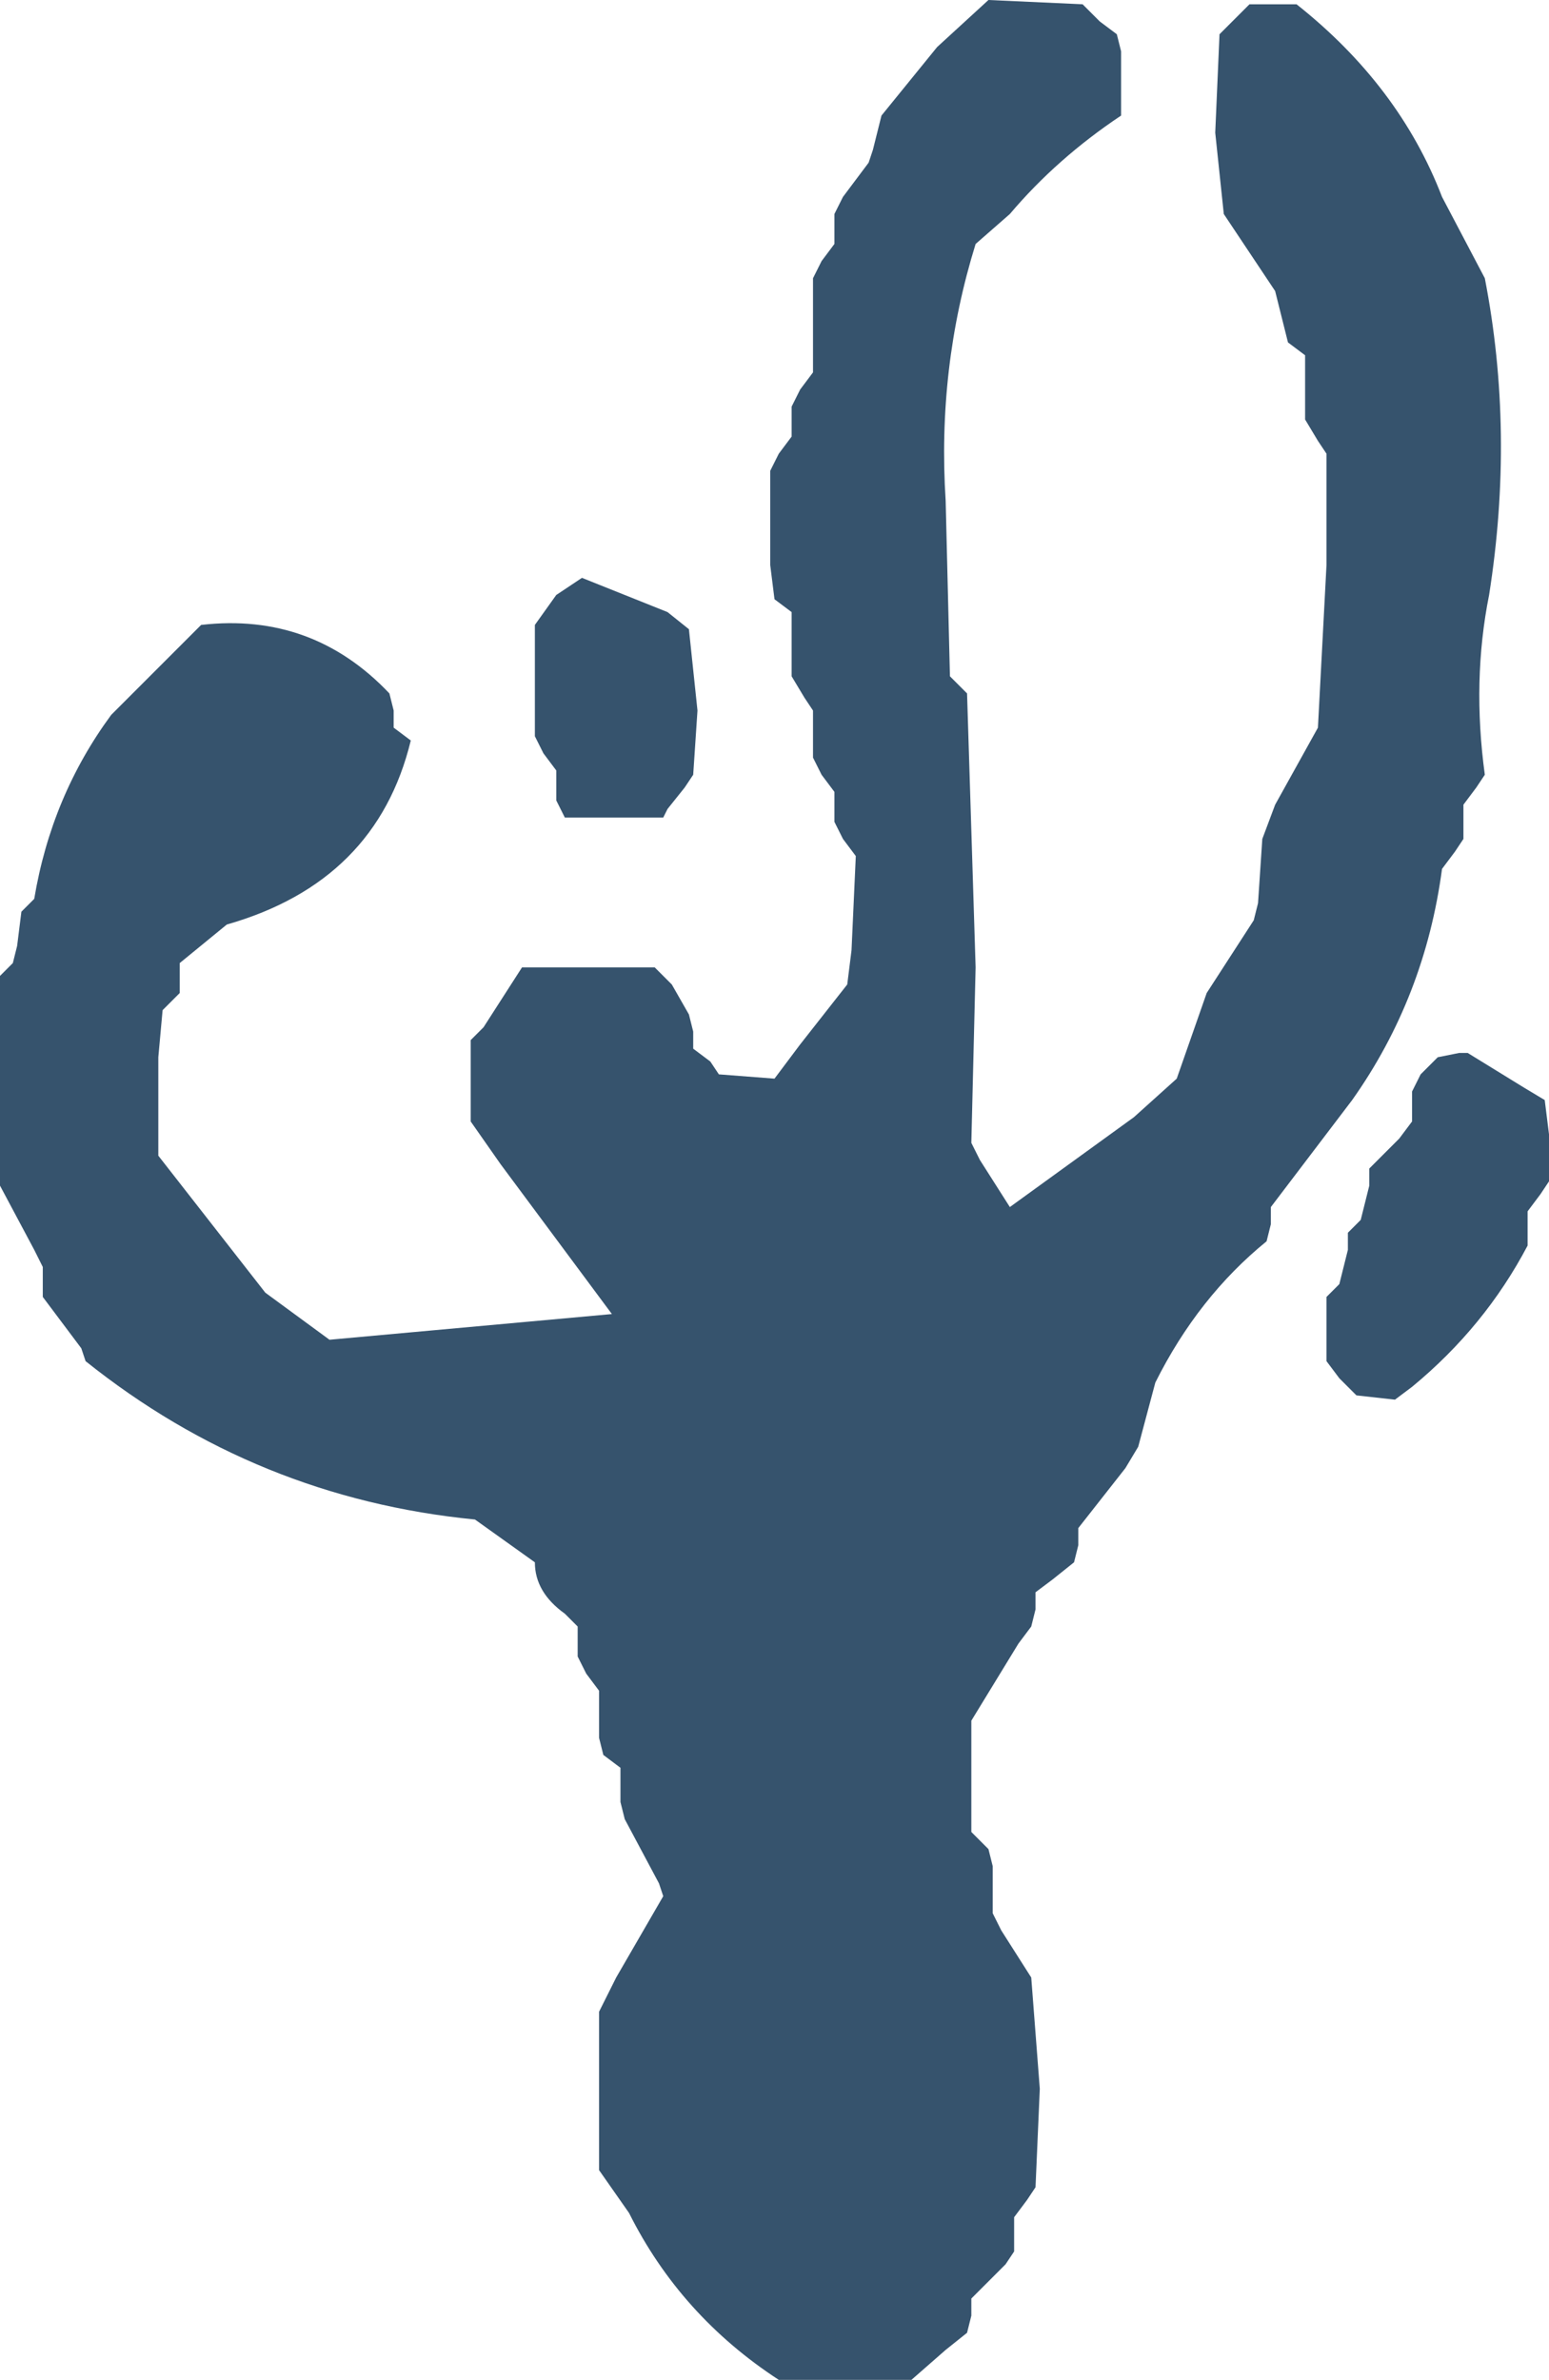 <?xml version="1.0" encoding="UTF-8" standalone="no"?>
<svg xmlns:xlink="http://www.w3.org/1999/xlink" height="27.8px" width="18.1px" xmlns="http://www.w3.org/2000/svg">
  <g transform="matrix(1.0, 0.0, 0.0, 1.0, 9.55, 24.05)">
    <path d="M7.3 -21.75 L7.8 -20.8 Q8.15 -19.0 7.85 -17.1 7.65 -16.1 7.8 -15.0 L7.7 -14.85 7.55 -14.65 7.55 -14.45 7.55 -14.25 7.45 -14.1 7.3 -13.9 Q7.1 -12.4 6.25 -11.2 L5.3 -9.95 5.3 -9.75 5.25 -9.55 Q4.45 -8.9 3.95 -7.9 L3.75 -7.15 3.6 -6.9 3.05 -6.2 3.05 -6.0 3.0 -5.8 2.75 -5.6 2.55 -5.45 2.55 -5.25 2.5 -5.05 2.35 -4.85 1.8 -3.95 1.8 -3.75 1.8 -2.65 2.0 -2.45 2.05 -2.25 2.05 -1.7 2.15 -1.5 2.5 -0.95 2.6 0.35 2.55 1.5 2.45 1.65 2.3 1.85 2.3 2.05 2.3 2.25 2.2 2.4 1.8 2.8 1.8 3.0 1.75 3.2 1.5 3.4 1.1 3.75 -0.45 3.75 Q-1.6 3.0 -2.2 1.8 L-2.55 1.3 -2.55 0.55 -2.55 -0.55 -2.35 -0.95 -1.8 -1.9 -1.85 -2.05 -2.25 -2.8 -2.3 -3.0 -2.3 -3.4 -2.5 -3.55 -2.55 -3.75 -2.55 -4.3 -2.7 -4.5 -2.8 -4.7 -2.8 -4.9 -2.8 -5.05 -2.95 -5.2 Q-3.3 -5.45 -3.3 -5.8 L-3.65 -6.05 -4.0 -6.3 Q-6.55 -6.55 -8.55 -8.15 L-8.6 -8.3 -9.05 -8.9 -9.05 -9.05 -9.05 -9.25 -9.15 -9.45 -9.55 -10.2 -9.55 -11.5 -9.55 -12.65 -9.4 -12.8 -9.35 -13.0 -9.3 -13.4 -9.15 -13.55 Q-8.95 -14.75 -8.25 -15.7 L-7.2 -16.75 Q-5.9 -16.9 -5.0 -15.95 L-4.95 -15.75 -4.95 -15.55 -4.75 -15.4 Q-5.15 -13.75 -6.9 -13.25 L-7.45 -12.8 -7.45 -12.65 -7.45 -12.45 -7.65 -12.25 -7.7 -11.7 -7.7 -10.55 -6.45 -8.95 -5.7 -8.4 -2.4 -8.7 -3.7 -10.45 -4.05 -10.95 -4.05 -11.15 -4.05 -11.9 -3.9 -12.05 -3.45 -12.75 -1.9 -12.75 -1.7 -12.55 -1.5 -12.2 -1.45 -12.0 -1.45 -11.8 -1.25 -11.65 -1.15 -11.5 -0.5 -11.45 -0.2 -11.85 0.35 -12.55 0.4 -12.95 0.45 -14.05 0.3 -14.25 0.2 -14.45 0.2 -14.65 0.2 -14.8 0.05 -15.0 -0.05 -15.2 -0.05 -15.4 -0.05 -15.75 -0.15 -15.9 -0.3 -16.15 -0.3 -16.3 -0.3 -16.9 -0.5 -17.05 -0.55 -17.45 -0.55 -18.55 -0.45 -18.75 -0.3 -18.95 -0.3 -19.15 -0.3 -19.3 -0.2 -19.5 -0.05 -19.7 -0.05 -19.9 -0.05 -20.8 0.05 -21.0 0.2 -21.2 0.2 -21.4 0.2 -21.55 0.3 -21.75 0.6 -22.15 0.65 -22.3 0.75 -22.7 1.4 -23.5 2.0 -24.05 3.1 -24.0 3.3 -23.8 3.5 -23.65 3.55 -23.45 3.55 -22.7 Q2.8 -22.2 2.25 -21.55 L1.85 -21.2 Q1.4 -19.75 1.5 -18.2 L1.55 -16.15 1.75 -15.95 1.85 -12.75 1.8 -10.7 1.9 -10.5 2.25 -9.95 3.7 -11.0 4.2 -11.45 4.55 -12.45 5.1 -13.3 5.15 -13.5 5.2 -14.25 5.35 -14.65 5.85 -15.55 5.95 -17.45 5.95 -18.75 5.85 -18.9 5.7 -19.15 5.7 -19.3 5.7 -19.9 5.5 -20.05 5.45 -20.25 5.35 -20.65 5.25 -20.8 4.75 -21.55 4.65 -22.5 4.7 -23.65 4.85 -23.8 5.05 -24.0 5.6 -24.0 Q6.8 -23.05 7.3 -21.75 M8.25 -11.35 L8.5 -11.2 8.55 -10.8 8.55 -10.25 8.45 -10.1 8.3 -9.9 8.3 -9.7 8.3 -9.5 Q7.8 -8.55 6.95 -7.85 L6.75 -7.7 6.3 -7.75 6.1 -7.95 5.95 -8.15 5.95 -8.5 5.95 -8.9 6.1 -9.05 6.15 -9.25 6.2 -9.45 6.2 -9.65 6.35 -9.8 6.4 -10.0 6.45 -10.2 6.45 -10.4 6.8 -10.75 6.95 -10.95 6.95 -11.15 6.95 -11.3 7.05 -11.5 7.25 -11.7 7.5 -11.75 7.6 -11.75 8.25 -11.35 M-1.5 -16.7 L-1.4 -15.75 -1.45 -15.0 -1.55 -14.85 -1.75 -14.6 -1.8 -14.5 -2.95 -14.5 -3.05 -14.7 -3.05 -14.9 -3.05 -15.05 -3.2 -15.25 -3.3 -15.45 -3.3 -16.0 -3.3 -16.75 -3.05 -17.1 -2.75 -17.3 -1.75 -16.9 -1.5 -16.7" fill="#36536d" fill-rule="evenodd" stroke="none"/>
  </g>
</svg>
